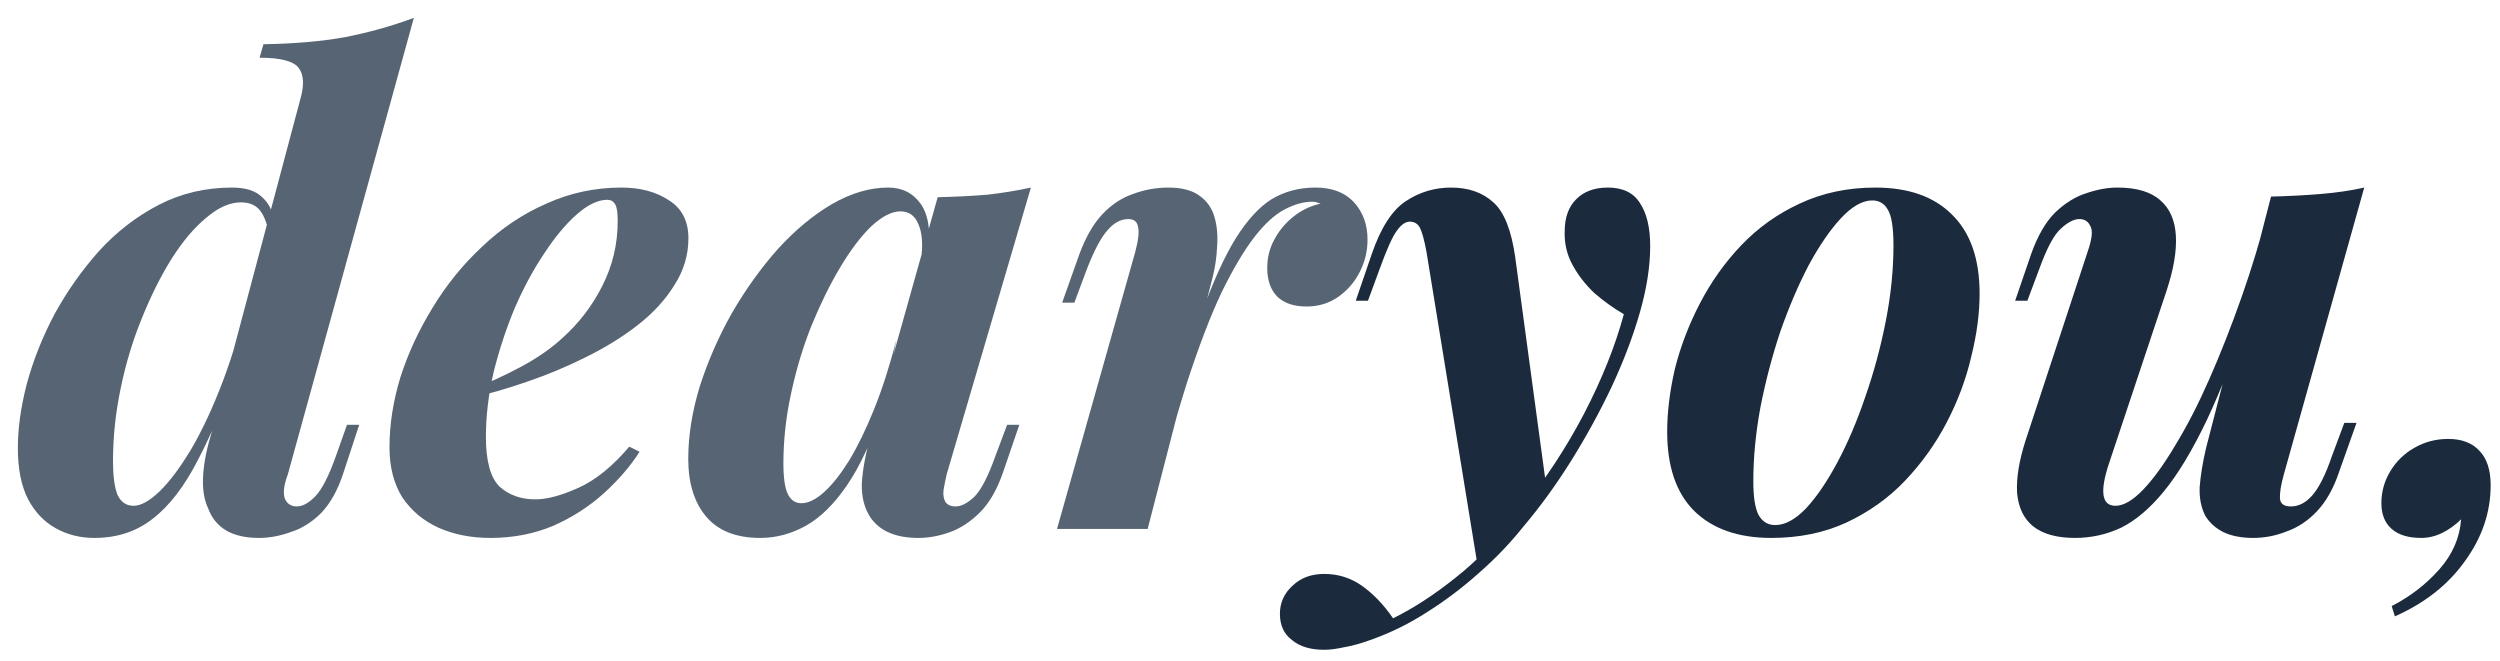 <svg width="280" height="74" viewBox="0 0 280 74" fill="none" xmlns="http://www.w3.org/2000/svg">
<path d="M278.955 54.344C278.955 57.368 277.995 60.2 276.075 62.84C274.203 65.48 271.587 67.544 268.227 69.032L267.867 67.88C269.931 66.824 271.707 65.456 273.195 63.776C274.683 62.096 275.499 60.224 275.643 58.16C275.019 58.784 274.323 59.288 273.555 59.672C272.787 60.056 271.995 60.248 271.179 60.248C269.739 60.248 268.635 59.912 267.867 59.24C267.099 58.568 266.715 57.608 266.715 56.36C266.715 55.064 267.051 53.864 267.723 52.76C268.395 51.656 269.283 50.792 270.387 50.168C271.539 49.496 272.811 49.16 274.203 49.16C275.739 49.16 276.915 49.616 277.731 50.528C278.547 51.392 278.955 52.664 278.955 54.344Z" fill="#1B2B3D"/>
<path d="M252.266 33.968C250.49 39.248 248.786 43.616 247.154 47.072C245.522 50.48 243.914 53.144 242.33 55.064C240.794 56.936 239.21 58.28 237.578 59.096C235.946 59.864 234.218 60.248 232.394 60.248C230.378 60.248 228.818 59.816 227.714 58.952C226.658 58.088 226.058 56.84 225.914 55.208C225.818 53.576 226.13 51.632 226.85 49.376L233.834 28.136C234.314 26.744 234.41 25.808 234.122 25.328C233.882 24.8 233.474 24.536 232.898 24.536C232.274 24.536 231.578 24.896 230.81 25.616C230.042 26.288 229.226 27.824 228.362 30.224L227.066 33.68H225.698L227.498 28.424C228.218 26.408 229.106 24.872 230.162 23.816C231.266 22.76 232.418 22.04 233.618 21.656C234.866 21.224 236.042 21.008 237.146 21.008C239.306 21.008 240.914 21.488 241.97 22.448C243.026 23.36 243.602 24.68 243.698 26.408C243.794 28.088 243.458 30.104 242.69 32.456L236.21 51.896C235.154 55.064 235.394 56.648 236.93 56.648C237.842 56.648 238.874 56.048 240.026 54.848C241.178 53.648 242.378 51.992 243.626 49.88C244.922 47.768 246.194 45.296 247.442 42.464C248.69 39.632 249.89 36.584 251.042 33.32C252.194 30.056 253.202 26.72 254.066 23.312L252.266 33.968ZM255.794 53.12C255.458 54.32 255.314 55.232 255.362 55.856C255.41 56.432 255.818 56.72 256.586 56.72C257.45 56.72 258.242 56.312 258.962 55.496C259.73 54.632 260.474 53.144 261.194 51.032L262.562 47.36H263.93L261.986 52.832C261.362 54.704 260.522 56.192 259.466 57.296C258.458 58.352 257.33 59.096 256.082 59.528C254.882 60.008 253.634 60.248 252.338 60.248C251.042 60.248 249.938 60.032 249.026 59.6C248.162 59.168 247.49 58.568 247.01 57.8C246.53 56.888 246.314 55.808 246.362 54.56C246.458 53.264 246.698 51.8 247.082 50.168L254.354 22.016C256.322 21.968 258.17 21.872 259.898 21.728C261.674 21.584 263.306 21.344 264.794 21.008L255.794 53.12Z" fill="#1B2B3D"/>
<path d="M209.692 22.448C208.588 22.448 207.412 23.12 206.164 24.464C204.964 25.76 203.764 27.512 202.564 29.72C201.412 31.928 200.356 34.4 199.396 37.136C198.484 39.872 197.74 42.704 197.164 45.632C196.636 48.512 196.372 51.272 196.372 53.912C196.372 55.64 196.564 56.888 196.948 57.656C197.38 58.424 198.004 58.808 198.82 58.808C199.924 58.808 201.076 58.184 202.276 56.936C203.476 55.64 204.652 53.912 205.804 51.752C206.956 49.592 207.988 47.168 208.9 44.48C209.86 41.744 210.628 38.912 211.204 35.984C211.78 33.056 212.068 30.224 212.068 27.488C212.068 25.472 211.852 24.128 211.42 23.456C211.036 22.784 210.46 22.448 209.692 22.448ZM186.724 48.368C186.724 46.16 187.012 43.808 187.588 41.312C188.212 38.816 189.148 36.368 190.396 33.968C191.644 31.568 193.18 29.408 195.004 27.488C196.876 25.52 199.06 23.96 201.556 22.808C204.1 21.608 206.932 21.008 210.052 21.008C213.748 21.008 216.604 22.016 218.62 24.032C220.684 26.048 221.716 29 221.716 32.888C221.716 35.096 221.404 37.448 220.78 39.944C220.204 42.44 219.292 44.888 218.044 47.288C216.796 49.688 215.236 51.872 213.364 53.84C211.54 55.76 209.356 57.32 206.812 58.52C204.316 59.672 201.508 60.248 198.388 60.248C194.692 60.248 191.812 59.24 189.748 57.224C187.732 55.208 186.724 52.256 186.724 48.368Z" fill="#1B2B3D"/>
<path d="M173.23 54.848L165.526 63.56L159.766 28.208C159.526 26.912 159.286 26.024 159.046 25.544C158.806 25.064 158.422 24.824 157.894 24.824C157.414 24.824 156.934 25.16 156.454 25.832C155.974 26.456 155.326 27.896 154.51 30.152L153.214 33.68H151.846L153.646 28.424C154.654 25.496 155.926 23.528 157.462 22.52C158.998 21.512 160.678 21.008 162.502 21.008C164.47 21.008 166.054 21.56 167.254 22.664C168.454 23.72 169.27 25.76 169.702 28.784L173.23 54.848ZM156.022 69.248C158.278 68.144 160.606 66.632 163.006 64.712C165.406 62.84 167.854 60.296 170.35 57.08C173.038 53.768 175.39 50.192 177.406 46.352C179.422 42.464 180.91 38.744 181.87 35.192C180.718 34.52 179.614 33.728 178.558 32.816C177.55 31.856 176.734 30.8 176.11 29.648C175.486 28.496 175.198 27.248 175.246 25.904C175.246 24.368 175.678 23.168 176.542 22.304C177.406 21.44 178.582 21.008 180.07 21.008C181.75 21.008 182.95 21.584 183.67 22.736C184.438 23.888 184.822 25.496 184.822 27.56C184.822 29.816 184.438 32.288 183.67 34.976C182.902 37.664 181.846 40.448 180.502 43.328C179.158 46.16 177.646 48.92 175.966 51.608C174.286 54.296 172.51 56.744 170.638 58.952C169.15 60.824 167.47 62.576 165.598 64.208C163.774 65.84 161.83 67.304 159.766 68.6C157.75 69.896 155.638 70.928 153.43 71.696C152.374 72.08 151.414 72.344 150.55 72.488C149.686 72.68 148.942 72.776 148.318 72.776C146.782 72.776 145.582 72.416 144.718 71.696C143.806 71.024 143.35 70.04 143.35 68.744C143.35 67.496 143.83 66.44 144.79 65.576C145.702 64.712 146.878 64.28 148.318 64.28C149.854 64.28 151.246 64.712 152.494 65.576C153.79 66.488 154.966 67.712 156.022 69.248Z" fill="#1B2B3D"/>
<path d="M128.538 59.24H118.386L127.17 28.136C127.506 26.84 127.602 25.928 127.458 25.4C127.362 24.824 127.002 24.536 126.378 24.536C125.514 24.536 124.722 24.968 124.002 25.832C123.282 26.648 122.514 28.112 121.698 30.224L120.33 33.896H118.962L120.906 28.424C121.626 26.504 122.49 25.016 123.498 23.96C124.506 22.904 125.634 22.16 126.882 21.728C128.178 21.248 129.498 21.008 130.842 21.008C132.378 21.008 133.554 21.32 134.37 21.944C135.186 22.52 135.738 23.312 136.026 24.32C136.314 25.328 136.41 26.432 136.314 27.632C136.266 28.784 136.098 29.936 135.81 31.088L128.538 59.24ZM146.97 22.592C146.01 22.592 144.978 22.88 143.874 23.456C142.77 24.032 141.642 25.064 140.49 26.552C139.338 28.04 138.114 30.104 136.818 32.744C135.57 35.384 134.274 38.768 132.93 42.896C131.634 46.976 130.29 51.92 128.898 57.728L130.482 48.008C132.018 42.728 133.41 38.36 134.658 34.904C135.906 31.448 137.154 28.712 138.402 26.696C139.698 24.632 141.042 23.168 142.434 22.304C143.874 21.44 145.506 21.008 147.33 21.008C149.202 21.008 150.642 21.56 151.65 22.664C152.658 23.768 153.162 25.16 153.162 26.84C153.162 28.184 152.85 29.432 152.226 30.584C151.65 31.688 150.834 32.6 149.778 33.32C148.77 33.992 147.618 34.328 146.322 34.328C144.93 34.328 143.85 33.968 143.082 33.248C142.314 32.48 141.93 31.4 141.93 30.008C141.93 28.856 142.194 27.8 142.722 26.84C143.25 25.832 143.97 24.968 144.882 24.248C145.794 23.528 146.802 23.048 147.906 22.808C147.762 22.76 147.618 22.712 147.474 22.664C147.33 22.616 147.162 22.592 146.97 22.592Z" fill="#566473"/>
<path d="M89.757 56.36C90.525 56.36 91.365 55.952 92.277 55.136C93.189 54.32 94.125 53.144 95.085 51.608C96.045 50.024 96.981 48.104 97.893 45.848C98.805 43.592 99.645 40.976 100.413 38L98.829 45.848C97.629 49.4 96.309 52.232 94.869 54.344C93.429 56.456 91.893 57.968 90.261 58.88C88.629 59.792 86.925 60.248 85.149 60.248C82.461 60.248 80.445 59.456 79.101 57.872C77.757 56.288 77.085 54.128 77.085 51.392C77.085 48.8 77.517 46.088 78.381 43.256C79.293 40.424 80.493 37.688 81.981 35.048C83.517 32.408 85.221 30.032 87.093 27.92C89.013 25.808 91.029 24.128 93.141 22.88C95.301 21.632 97.413 21.008 99.477 21.008C101.061 21.008 102.285 21.632 103.149 22.88C104.013 24.128 104.277 26.072 103.941 28.712L103.149 29.144C103.389 27.416 103.293 26.072 102.861 25.112C102.477 24.152 101.805 23.672 100.845 23.672C99.885 23.672 98.805 24.224 97.605 25.328C96.453 26.432 95.301 27.944 94.149 29.864C92.997 31.784 91.917 33.968 90.909 36.416C89.949 38.816 89.181 41.36 88.605 44.048C88.029 46.688 87.741 49.304 87.741 51.896C87.741 53.528 87.909 54.68 88.245 55.352C88.581 56.024 89.085 56.36 89.757 56.36ZM105.021 22.088C107.085 22.04 108.957 21.944 110.637 21.8C112.317 21.608 113.925 21.344 115.461 21.008L106.029 53.12C105.885 53.744 105.765 54.344 105.669 54.92C105.621 55.448 105.693 55.88 105.885 56.216C106.125 56.552 106.509 56.72 107.037 56.72C107.661 56.72 108.357 56.36 109.125 55.64C109.893 54.872 110.685 53.336 111.501 51.032L112.797 47.576H114.165L112.365 52.832C111.693 54.8 110.829 56.312 109.773 57.368C108.717 58.424 107.589 59.168 106.389 59.6C105.189 60.032 104.013 60.248 102.861 60.248C100.365 60.248 98.589 59.504 97.533 58.016C96.813 56.96 96.477 55.664 96.525 54.128C96.621 52.544 96.957 50.744 97.533 48.728L105.021 22.088Z" fill="#566473"/>
<path d="M52.839 43.616C54.807 42.848 56.679 41.984 58.455 41.024C60.231 40.064 61.743 39.008 62.991 37.856C64.863 36.176 66.351 34.232 67.455 32.024C68.607 29.768 69.183 27.344 69.183 24.752C69.183 23.792 69.087 23.168 68.895 22.88C68.703 22.544 68.415 22.376 68.031 22.376C66.975 22.376 65.823 22.928 64.575 24.032C63.375 25.088 62.175 26.528 60.975 28.352C59.775 30.128 58.671 32.168 57.663 34.472C56.703 36.776 55.911 39.176 55.287 41.672C54.711 44.168 54.423 46.592 54.423 48.944C54.423 51.632 54.927 53.48 55.935 54.488C56.991 55.448 58.335 55.928 59.967 55.928C61.263 55.928 62.871 55.496 64.791 54.632C66.711 53.768 68.607 52.232 70.479 50.024L71.631 50.6C70.623 52.184 69.303 53.72 67.671 55.208C66.039 56.696 64.143 57.92 61.983 58.88C59.823 59.792 57.471 60.248 54.927 60.248C52.767 60.248 50.823 59.864 49.095 59.096C47.415 58.328 46.071 57.2 45.063 55.712C44.103 54.176 43.623 52.304 43.623 50.096C43.623 47.552 44.031 44.936 44.847 42.248C45.711 39.56 46.911 36.968 48.447 34.472C49.983 31.928 51.831 29.648 53.991 27.632C56.151 25.568 58.551 23.96 61.191 22.808C63.831 21.608 66.639 21.008 69.615 21.008C71.727 21.008 73.503 21.488 74.943 22.448C76.383 23.36 77.103 24.776 77.103 26.696C77.103 28.568 76.575 30.32 75.519 31.952C74.511 33.584 73.143 35.072 71.415 36.416C69.687 37.76 67.743 38.96 65.583 40.016C63.471 41.072 61.287 41.984 59.031 42.752C56.823 43.52 54.735 44.12 52.767 44.552L52.839 43.616Z" fill="#566473"/>
<path d="M32.24 53.12C31.808 54.272 31.688 55.16 31.88 55.784C32.12 56.408 32.576 56.72 33.248 56.72C33.872 56.72 34.544 56.36 35.264 55.64C36.032 54.872 36.824 53.336 37.64 51.032L38.864 47.576H40.232L38.504 52.832C37.88 54.8 37.04 56.336 35.984 57.44C34.928 58.496 33.776 59.216 32.528 59.6C31.328 60.032 30.152 60.248 29 60.248C26.024 60.248 24.128 59.144 23.312 56.936C22.88 56.024 22.688 54.896 22.736 53.552C22.784 52.16 23.072 50.576 23.6 48.8L33.608 11.216C34.088 9.584 34.04 8.384 33.464 7.616C32.888 6.848 31.424 6.464 29.072 6.464L29.504 4.952C32.912 4.904 35.96 4.64 38.648 4.16C41.336 3.632 43.904 2.912 46.352 2L32.24 53.12ZM14.96 56.648C15.776 56.648 16.736 56.12 17.84 55.064C18.944 54.008 20.12 52.448 21.368 50.384C22.616 48.272 23.816 45.704 24.968 42.68C26.12 39.608 27.152 36.104 28.064 32.168L26.984 39.944C25.4 44.552 23.816 48.368 22.232 51.392C20.696 54.416 18.992 56.648 17.12 58.088C15.296 59.528 13.112 60.248 10.568 60.248C8.984 60.248 7.544 59.888 6.248 59.168C4.952 58.448 3.92 57.368 3.152 55.928C2.384 54.44 2 52.52 2 50.168C2 47.96 2.336 45.56 3.008 42.968C3.728 40.328 4.76 37.736 6.104 35.192C7.496 32.648 9.152 30.296 11.072 28.136C13.04 25.976 15.272 24.248 17.768 22.952C20.264 21.656 23 21.008 25.976 21.008C27.512 21.008 28.64 21.368 29.36 22.088C30.128 22.76 30.584 23.72 30.728 24.968L30.152 26.408C29.96 25.16 29.624 24.224 29.144 23.6C28.664 22.976 27.944 22.664 26.984 22.664C25.736 22.664 24.44 23.24 23.096 24.392C21.752 25.496 20.456 27.032 19.208 29C18.008 30.92 16.904 33.128 15.896 35.624C14.888 38.072 14.096 40.688 13.52 43.472C12.944 46.208 12.656 48.944 12.656 51.68C12.656 53.312 12.824 54.56 13.16 55.424C13.544 56.24 14.144 56.648 14.96 56.648Z" fill="#566473"/>
</svg>
